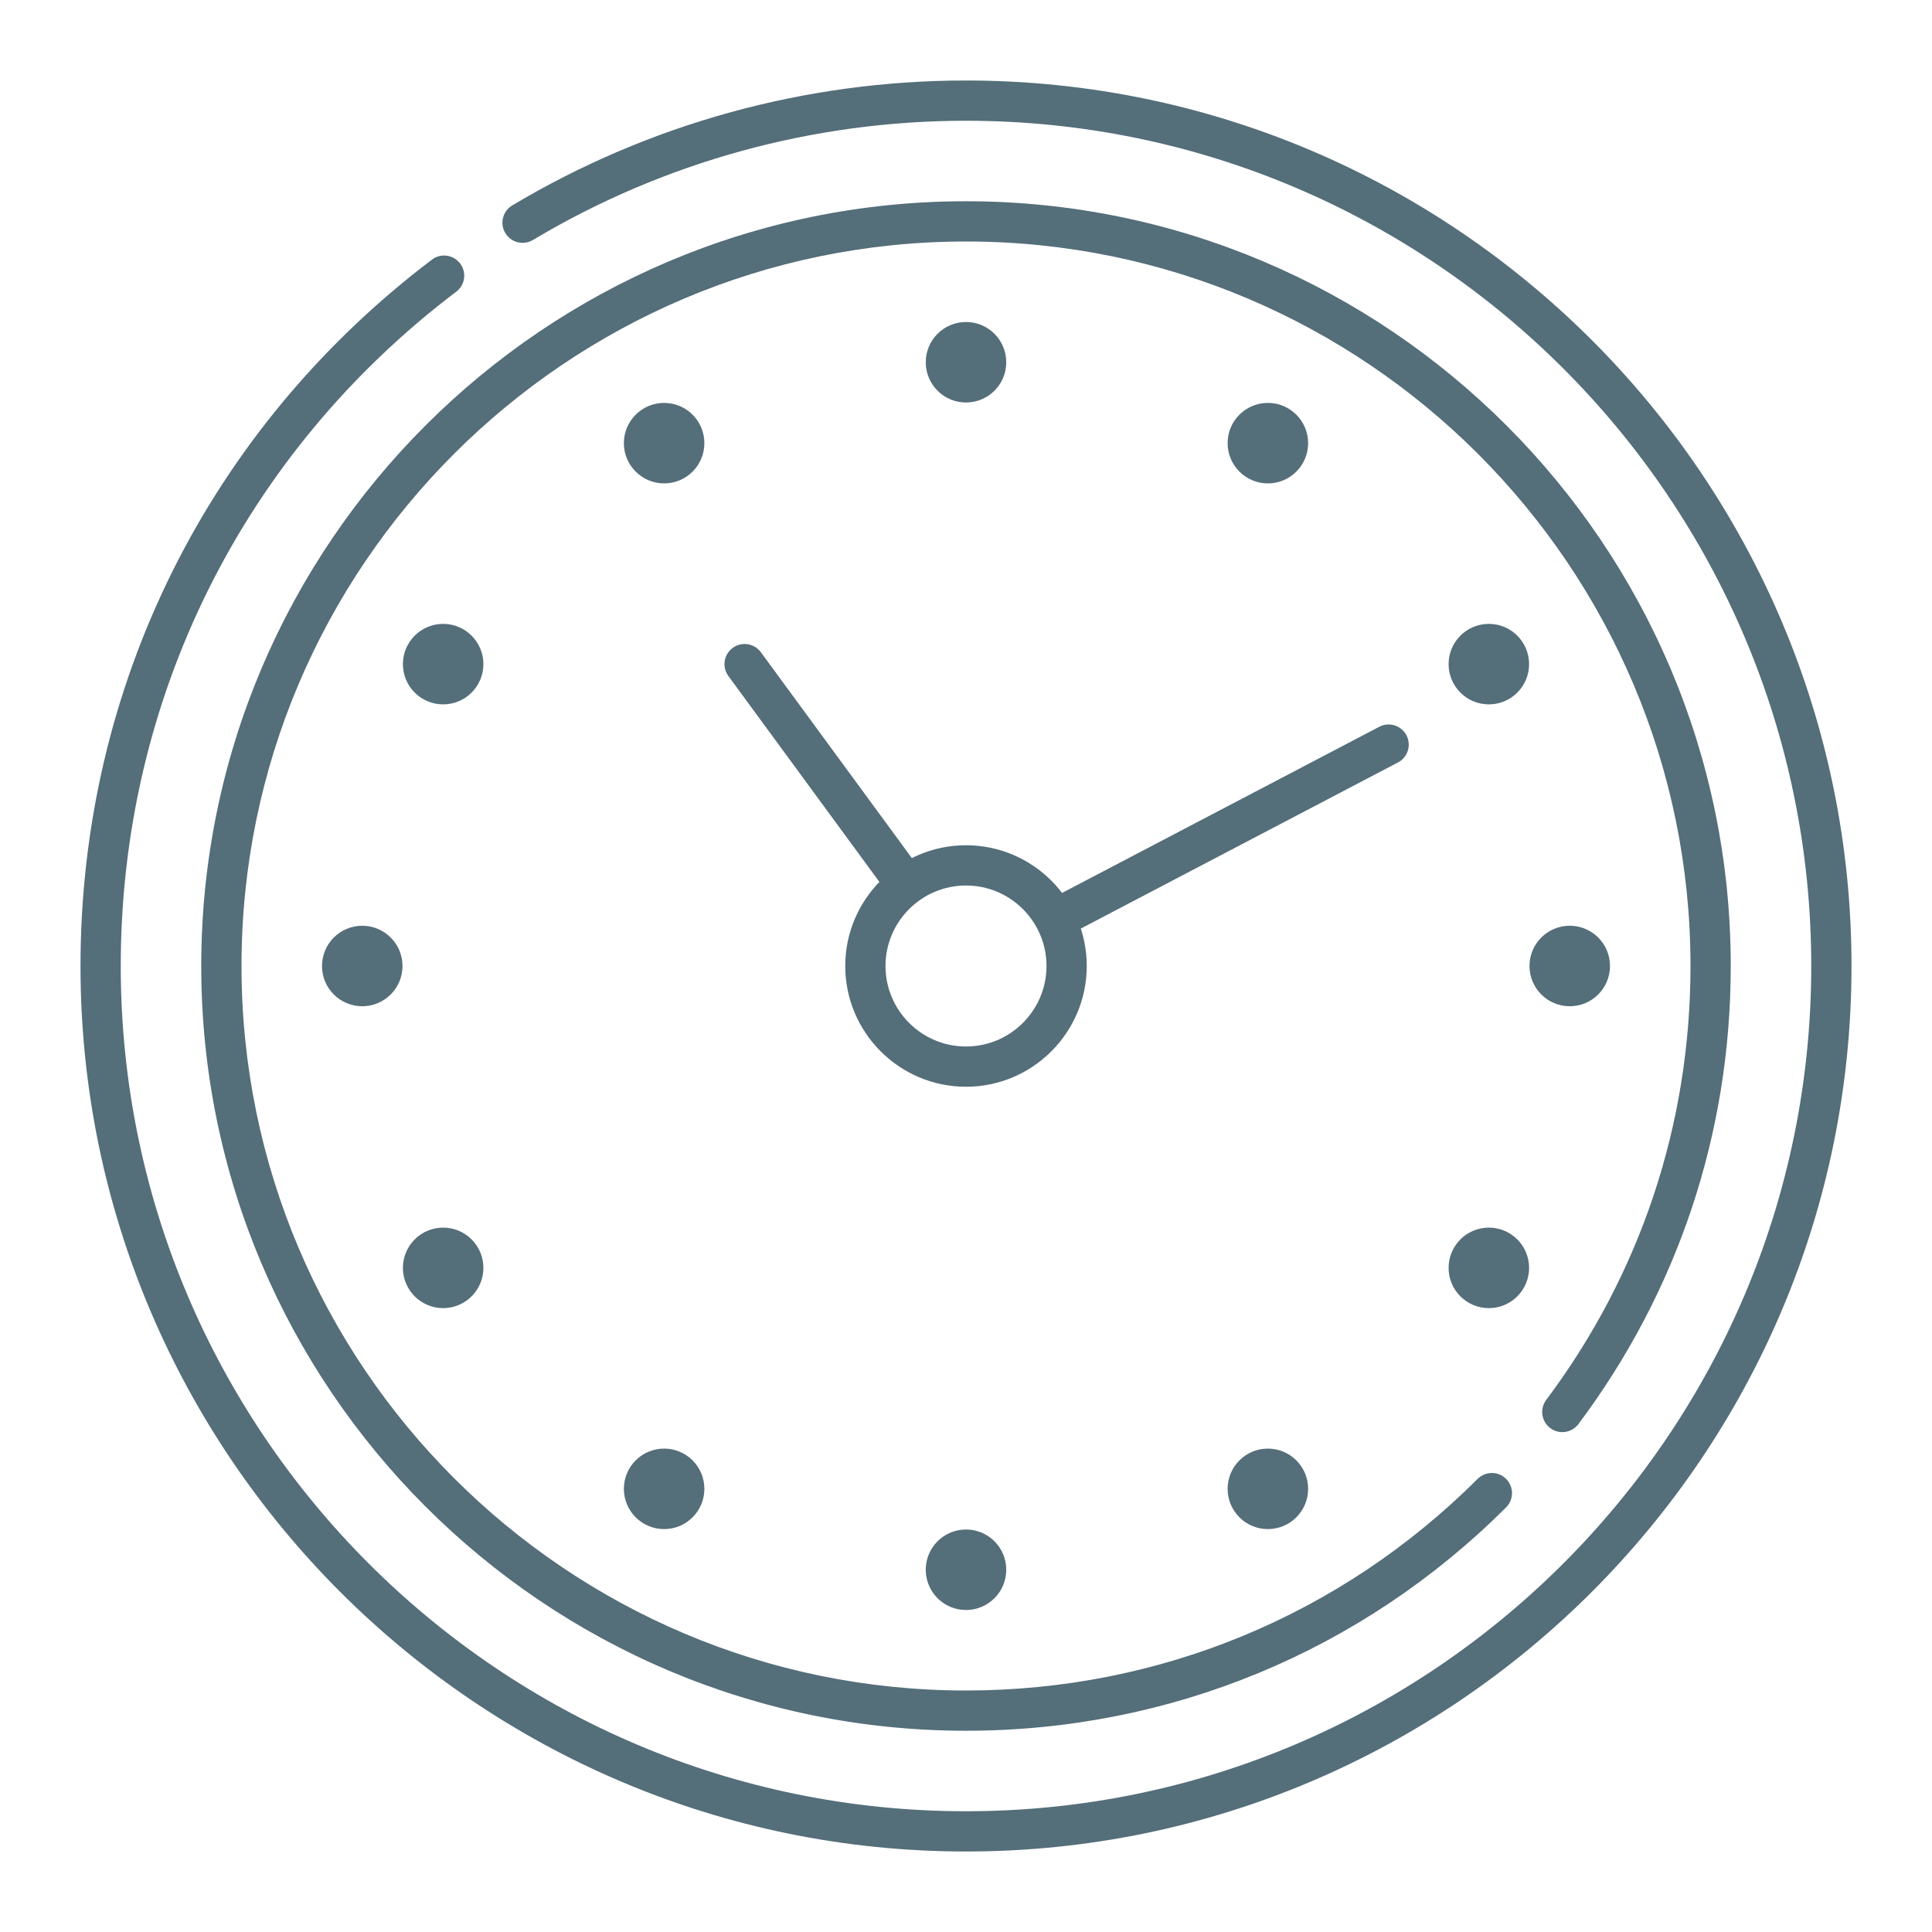 <?xml version="1.0" ?><!DOCTYPE svg  PUBLIC '-//W3C//DTD SVG 1.1//EN'  'http://www.w3.org/Graphics/SVG/1.1/DTD/svg11.dtd'><svg enable-background="new 0 0 48 48" height="48px" id="_x3C_Layer_x3E_" version="1.1" viewBox="0 0 48 48" width="48px" xml:space="preserve" xmlns="http://www.w3.org/2000/svg" xmlns:xlink="http://www.w3.org/1999/xlink"><g id="clock_x2C__time"><path d="M24,46C11.869,46,2,36.131,2,24c0-6.952,3.183-13.348,8.732-17.55c0.218-0.167,0.532-0.124,0.7,0.097   c0.167,0.22,0.124,0.534-0.097,0.7C6.038,11.258,3,17.364,3,24c0,11.58,9.421,21,21,21s21-9.42,21-21S35.579,3,24,3   c-3.798,0-7.519,1.024-10.76,2.963c-0.238,0.14-0.545,0.064-0.686-0.173c-0.143-0.237-0.064-0.544,0.172-0.686   C16.124,3.074,20.021,2,24,2c12.131,0,22,9.869,22,22S36.131,46,24,46z" fill="#546E7A"/><path d="M24,43C13.523,43,5,34.477,5,24S13.523,5,24,5s19,8.523,19,19c0,4.14-1.309,8.075-3.784,11.38   c-0.167,0.222-0.48,0.266-0.7,0.101c-0.221-0.166-0.266-0.479-0.101-0.7C40.761,31.649,42,27.922,42,24c0-9.925-8.075-18-18-18   S6,14.075,6,24s8.075,18,18,18c4.801,0,9.315-1.867,12.712-5.258c0.195-0.194,0.512-0.195,0.707,0.001   c0.195,0.195,0.195,0.512,0,0.707C33.833,41.029,29.067,43,24,43z" fill="#546E7A"/><g><g><g><circle cx="31.5" cy="11.01" fill="#546E7A" r="0.5"/><circle cx="31.5" cy="11.01" fill="#546E7A" r="1"/></g><g><circle cx="16.5" cy="36.99" fill="#546E7A" r="0.5"/><circle cx="16.5" cy="36.99" fill="#546E7A" r="1"/></g></g><g><g><circle cx="36.99" cy="16.5" fill="#546E7A" r="0.5"/><circle cx="36.99" cy="16.5" fill="#546E7A" r="1"/></g><g><circle cx="11.01" cy="31.5" fill="#546E7A" r="0.5"/><circle cx="11.01" cy="31.5" fill="#546E7A" r="1"/></g></g><g><g><circle cx="39" cy="24" fill="#546E7A" r="0.5"/><circle cx="39" cy="24" fill="#546E7A" r="1"/></g><g><circle cx="9" cy="24" fill="#546E7A" r="0.5"/><circle cx="9" cy="24" fill="#546E7A" r="1"/></g></g><g><g><circle cx="36.99" cy="31.5" fill="#546E7A" r="0.5"/><circle cx="36.99" cy="31.5" fill="#546E7A" r="1"/></g><g><circle cx="11.01" cy="16.5" fill="#546E7A" r="0.5"/><circle cx="11.01" cy="16.5" fill="#546E7A" r="1"/></g></g><g><g><circle cx="31.5" cy="36.99" fill="#546E7A" r="0.5"/><circle cx="31.5" cy="36.99" fill="#546E7A" r="1"/></g><g><circle cx="16.5" cy="11.01" fill="#546E7A" r="0.5"/><circle cx="16.5" cy="11.01" fill="#546E7A" r="1"/></g></g><g><g><circle cx="24" cy="39" fill="#546E7A" r="0.5"/><circle cx="24" cy="39" fill="#546E7A" r="1"/></g><g><circle cx="24" cy="9" fill="#546E7A" r="0.5"/><circle cx="24" cy="9" fill="#546E7A" r="1"/></g></g></g><path d="M34.943,18.268c-0.129-0.245-0.431-0.34-0.676-0.211l-7.891,4.133c0.202,0.265,0.357,0.563,0.463,0.887   l7.893-4.134C34.977,18.815,35.071,18.513,34.943,18.268z" fill="#546E7A"/><path d="M22.958,21.733l-4.055-5.529c-0.163-0.223-0.478-0.271-0.699-0.107c-0.223,0.164-0.271,0.477-0.107,0.699   l4.057,5.532C22.379,22.079,22.649,21.875,22.958,21.733z" fill="#546E7A"/><path d="M24,27c-1.654,0-3-1.346-3-3s1.346-3,3-3s3,1.346,3,3S25.654,27,24,27z M24,22c-1.103,0-2,0.897-2,2   s0.897,2,2,2s2-0.897,2-2S25.103,22,24,22z" fill="#546E7A"/></g></svg>